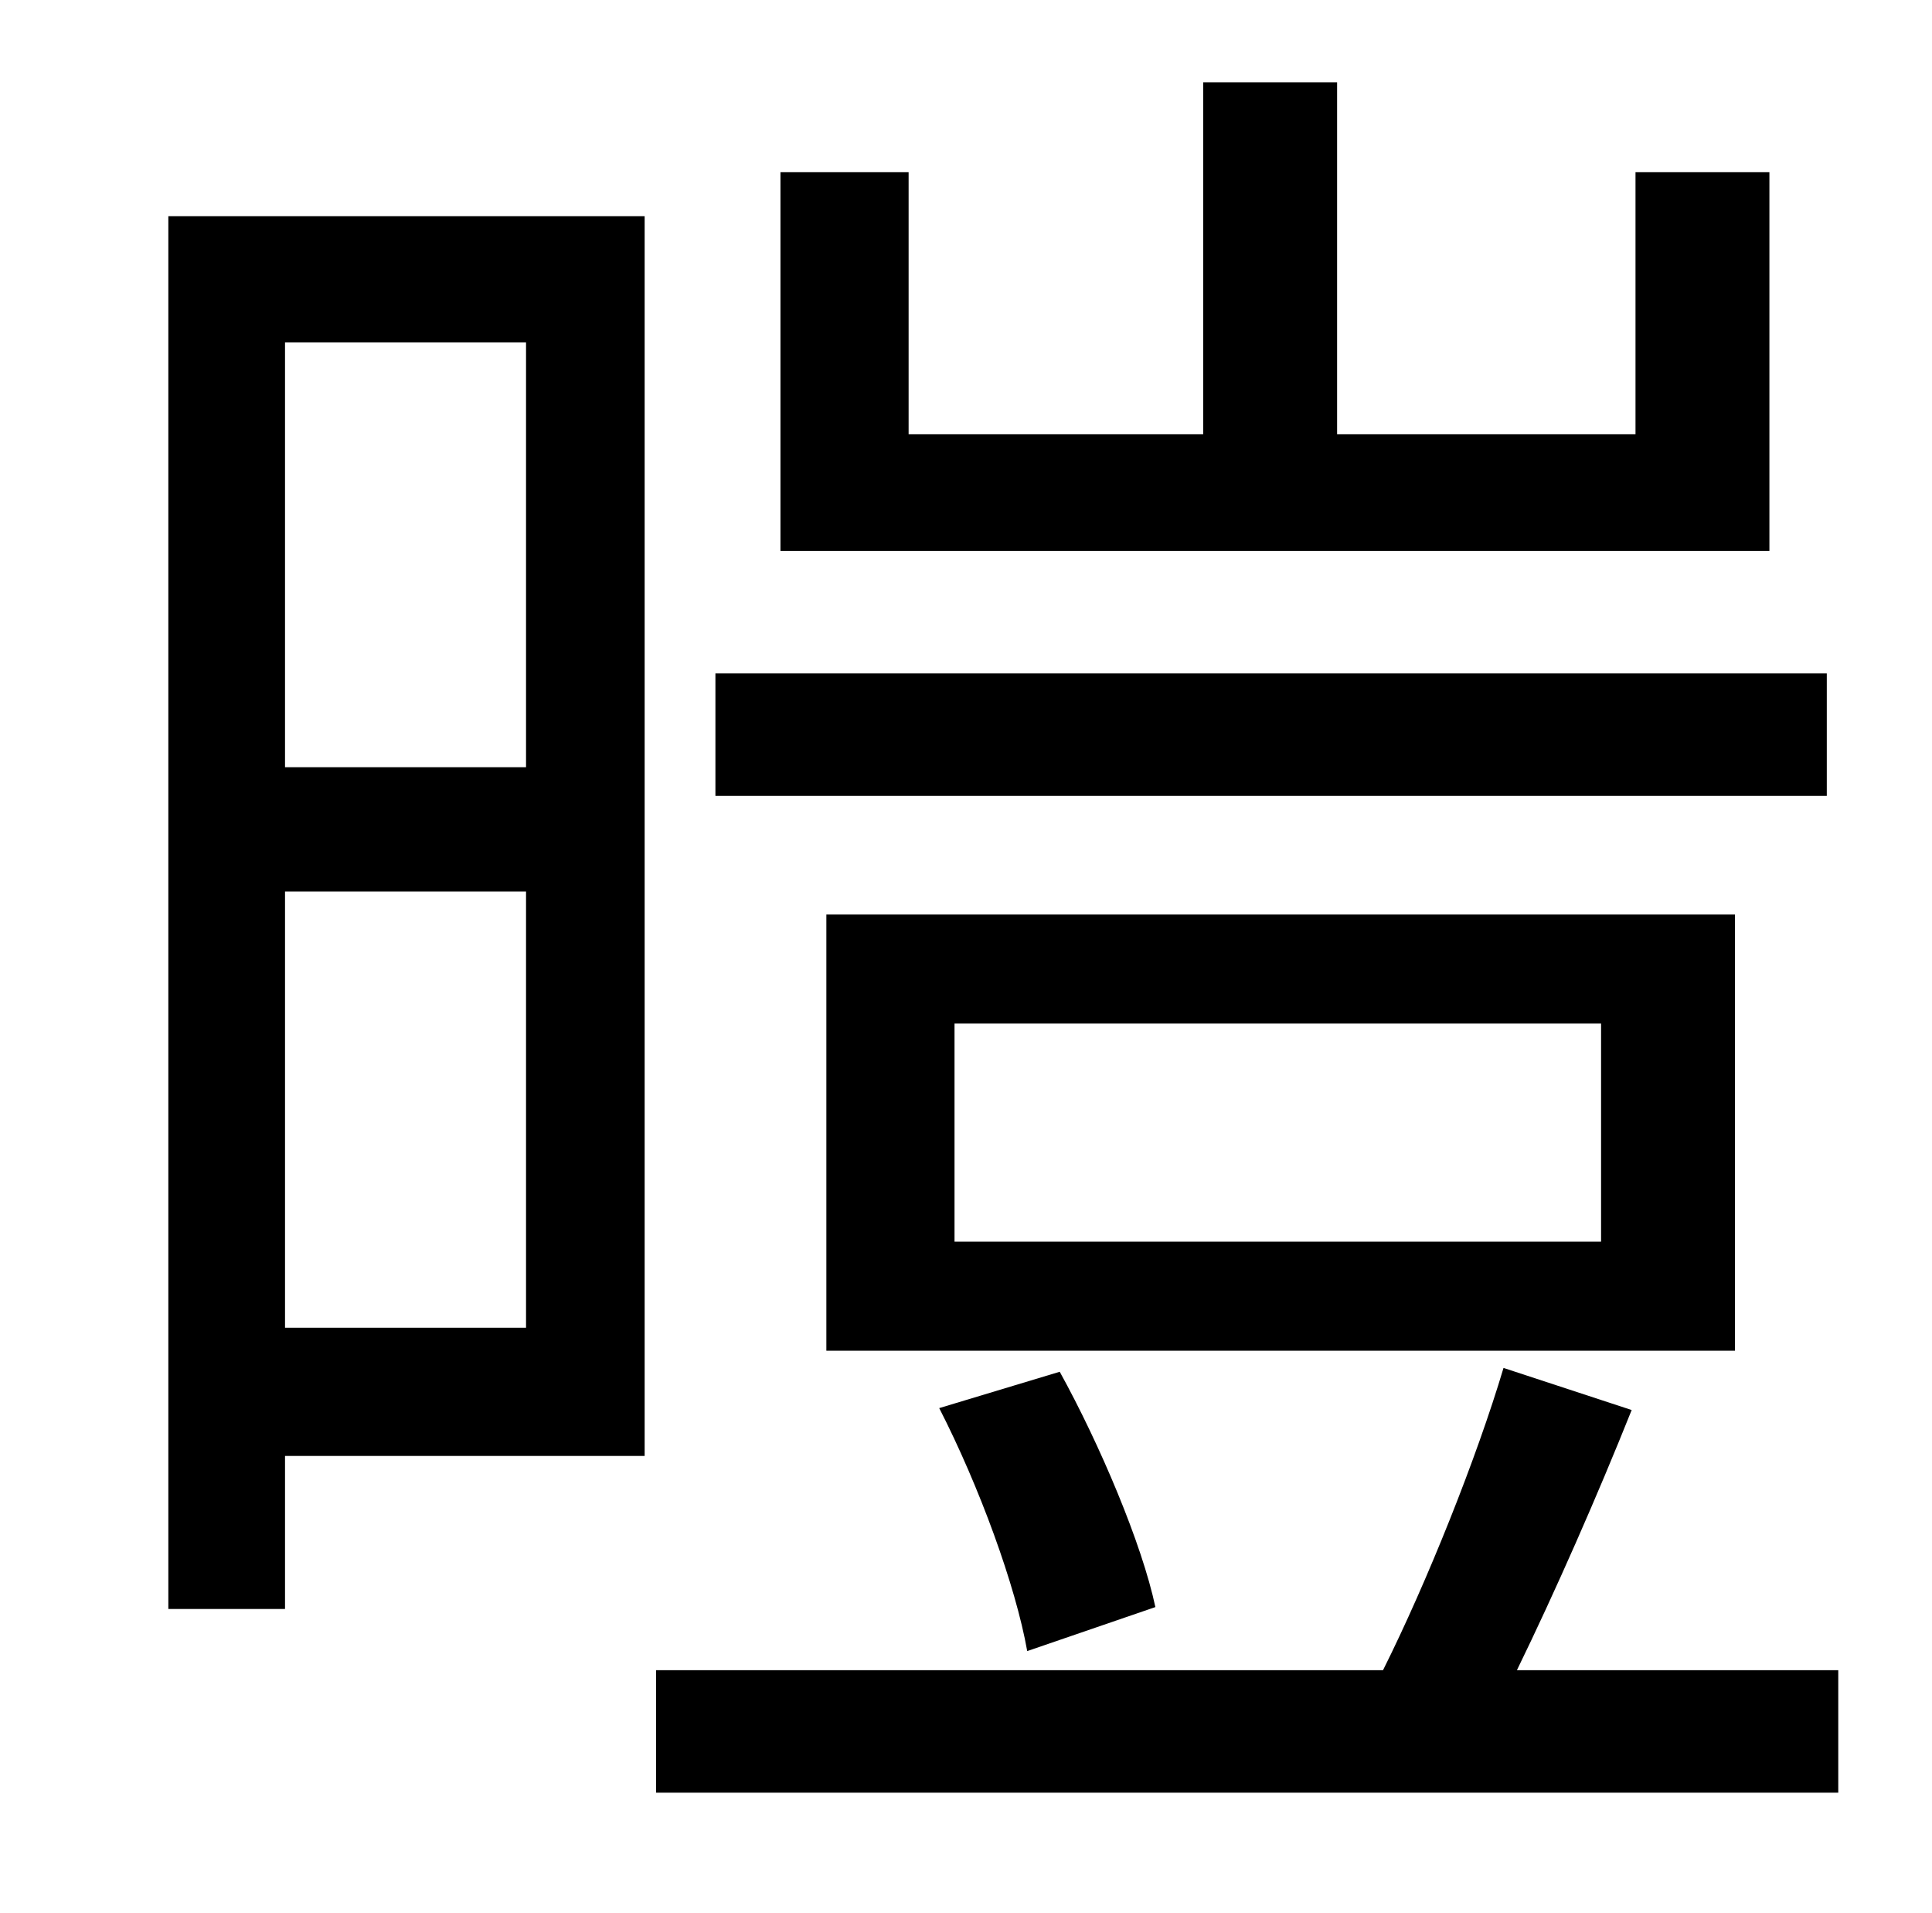 <?xml version="1.0" standalone="no"?>
<!DOCTYPE svg PUBLIC "-//W3C//DTD SVG 1.1//EN" "http://www.w3.org/Graphics/SVG/1.1/DTD/svg11.dtd" >
<svg xmlns="http://www.w3.org/2000/svg" xmlns:xlink="http://www.w3.org/1999/xlink" version="1.1" viewBox="-10 0 1010 1000">
   <path fill="currentColor"
d="M915 90v198h-517v-198h67v137h154v-184h70v184h156v-137h70zM945 352v64h-581v-64h581zM827 649v-114h-338v114h338zM897 478v228h-475v-228h475zM594 840l-67 23c-6 -34 -25 -86 -46 -127l63 -19c21 38 43 90 50 123zM265 179h-126v222h126v-222zM139 694h126v-228h-126
v228zM327 113v648h-188v80h-61v-728h249zM783 873h168v64h-618v-64h380c23 -46 49 -111 63 -158l67 22c-18 45 -40 95 -60 136z" />
</svg>

